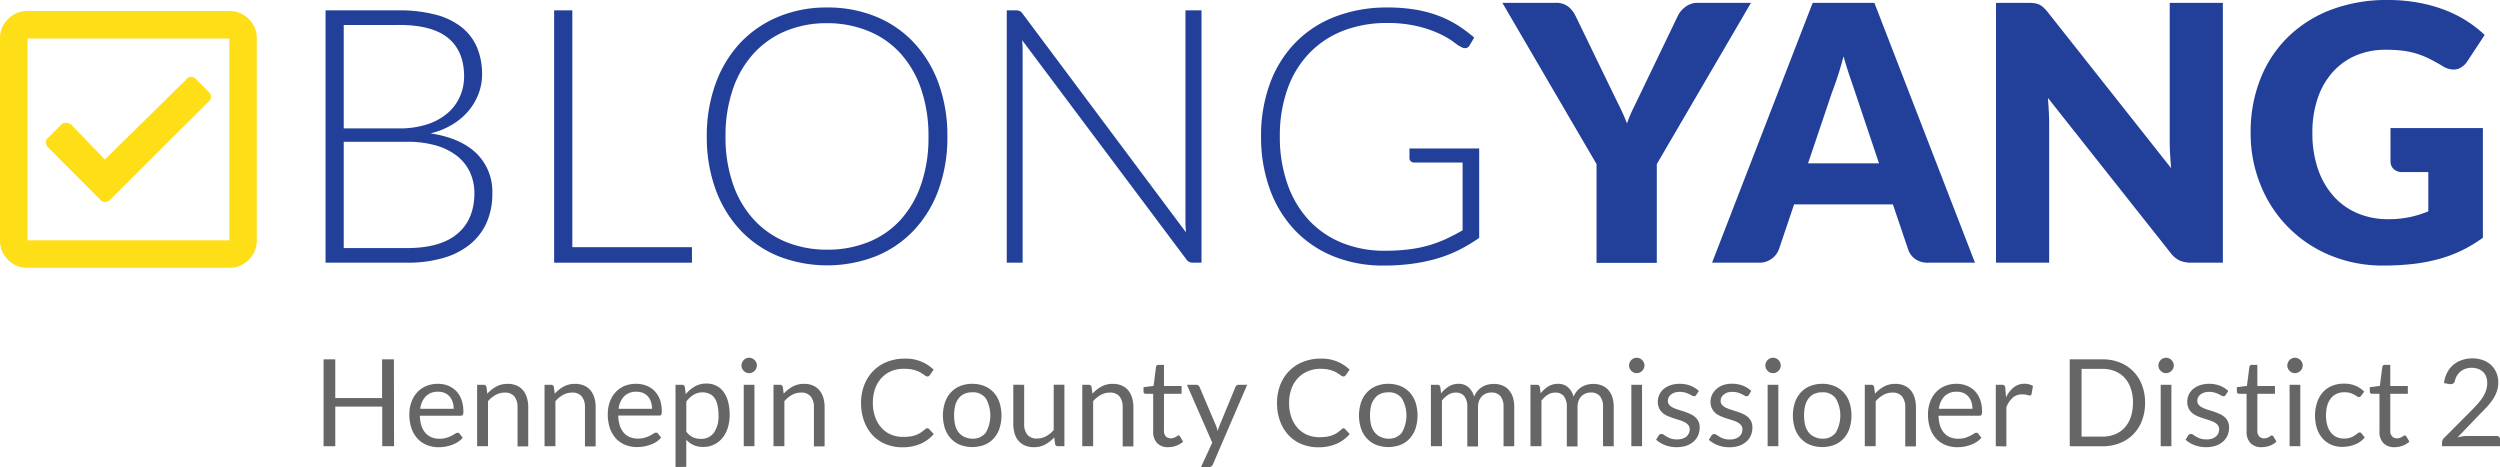 <svg id="site-logo" xmlns="http://www.w3.org/2000/svg" viewBox="0 0 700.91 130.93">
  <defs>
    <style>
      .fill-brand-blue {
        fill: #22409a;
      }
      .fill-gray-medium {
        fill: #666;
      }
      .fill-brand-yellow {
        fill: #fede17;
      }
    </style>
  </defs>
  <g id="site-logo-name">
    <path
      class="fill-brand-blue"
      d="M91.27,73.65V2.9h20.35a40.31,40.31,0,0,1,10.47,1.2,19.82,19.82,0,0,1,7.32,3.52,14.4,14.4,0,0,1,4.33,5.68,19.25,19.25,0,0,1,1.42,7.6,15.22,15.22,0,0,1-1,5.4,16.47,16.47,0,0,1-2.82,4.8,18.22,18.22,0,0,1-4.53,3.82,21.57,21.57,0,0,1-6.12,2.48q8.34,1.24,12.84,5.55a15,15,0,0,1,4.5,11.35,19.85,19.85,0,0,1-1.59,8.1,16.41,16.41,0,0,1-4.66,6.1,21.06,21.06,0,0,1-7.5,3.82,35.08,35.08,0,0,1-10.09,1.33ZM96.37,36h15.35a24.93,24.93,0,0,0,8.37-1.25,16.4,16.4,0,0,0,5.7-3.3,12.78,12.78,0,0,0,3.27-4.65,14,14,0,0,0,1.06-5.35q0-7.15-4.53-10.83T111.62,7H96.37Zm0,3.75v29.8h17.75q9.34,0,14.1-4T133,54.2a13.89,13.89,0,0,0-1.28-6A12.68,12.68,0,0,0,128,43.62a17.46,17.46,0,0,0-5.9-2.87,28.93,28.93,0,0,0-8-1Z"/>
    <path class="fill-brand-blue" d="M160.46,69.3H194v4.35H155.36V2.9h5.1Z"/>
    <path
      class="fill-brand-blue"
      d="M265.61,38.25a42.81,42.81,0,0,1-2.45,14.88,32.81,32.81,0,0,1-6.9,11.39,30.3,30.3,0,0,1-10.65,7.3,37.66,37.66,0,0,1-27.4,0,30.49,30.49,0,0,1-10.65-7.3,33.31,33.31,0,0,1-6.92-11.39,42.57,42.57,0,0,1-2.48-14.88,42.45,42.45,0,0,1,2.48-14.83A33.45,33.45,0,0,1,207.56,12,30.94,30.94,0,0,1,218.21,4.7a35.06,35.06,0,0,1,13.65-2.6,35.6,35.6,0,0,1,13.75,2.57A30.25,30.25,0,0,1,256.26,12a33.22,33.22,0,0,1,6.9,11.42A42.68,42.68,0,0,1,265.61,38.25Zm-5.3,0A40.28,40.28,0,0,0,258.26,25a28.57,28.57,0,0,0-5.77-10,24.81,24.81,0,0,0-9-6.28A30.33,30.33,0,0,0,231.86,6.5a29.85,29.85,0,0,0-11.52,2.17,25.41,25.41,0,0,0-9,6.28,28.41,28.41,0,0,0-5.85,10,40,40,0,0,0-2.08,13.3,39.88,39.88,0,0,0,2.08,13.32,28.41,28.41,0,0,0,5.85,10,25.08,25.08,0,0,0,9,6.25A30,30,0,0,0,231.86,70a30.52,30.52,0,0,0,11.65-2.15,24.5,24.5,0,0,0,9-6.25,28.57,28.57,0,0,0,5.77-10A40.15,40.15,0,0,0,260.31,38.25Z"/>
    <path class="fill-brand-blue" d="M285.86,3.07a2.38,2.38,0,0,1,.85.78l45.8,61.3c-.1-1-.15-2-.15-2.9V2.9h4.5V73.65h-2.45a2.16,2.16,0,0,1-1.85-1l-46-61.4q.15,1.5.15,2.85V73.65h-4.45V2.9h2.5A2.91,2.91,0,0,1,285.86,3.07Z"/>
    <path
      class="fill-brand-blue"
      d="M388.26,70.3a53.77,53.77,0,0,0,6.65-.38A34.69,34.69,0,0,0,405.39,67c1.55-.72,3.1-1.53,4.67-2.43v-19h-13.6a1.32,1.32,0,0,1-.92-.35,1.07,1.07,0,0,1-.38-.8v-2.8h19.55V66.7a46.54,46.54,0,0,1-5.5,3.3,36.22,36.22,0,0,1-6.1,2.42,46.89,46.89,0,0,1-7,1.5,59.27,59.27,0,0,1-8.2.53,36.81,36.81,0,0,1-14-2.57,30.85,30.85,0,0,1-10.85-7.31,32.88,32.88,0,0,1-7-11.42,42.5,42.5,0,0,1-2.5-14.9,42.21,42.21,0,0,1,2.5-14.87,32.36,32.36,0,0,1,7.1-11.4,31.21,31.21,0,0,1,11.18-7.31A40.2,40.2,0,0,1,389.06,2.1a47,47,0,0,1,7.48.55,35.32,35.32,0,0,1,6.37,1.62,30.71,30.71,0,0,1,5.5,2.65,38,38,0,0,1,4.9,3.63L412,12.75a1.4,1.4,0,0,1-1.25.75,1.93,1.93,0,0,1-.85-.2,10.67,10.67,0,0,1-2.17-1.4,23.89,23.89,0,0,0-3.85-2.3,31.83,31.83,0,0,0-6.08-2.15,35.72,35.72,0,0,0-8.85-1,33.47,33.47,0,0,0-12.45,2.2A26.4,26.4,0,0,0,367,15a27.78,27.78,0,0,0-6.05,10,38.81,38.81,0,0,0-2.13,13.25A39.49,39.49,0,0,0,361,51.7a28.74,28.74,0,0,0,6,10.07,26,26,0,0,0,9.3,6.33A31.49,31.49,0,0,0,388.26,70.3Z"/>
    <path
      class="fill-brand-blue"
      d="M464.51,46v27.7h-16.9V46L421.21.8h14.9a5.52,5.52,0,0,1,3.5,1,7.6,7.6,0,0,1,2.1,2.63L452,25.65l2.3,4.7q1.05,2.15,1.85,4.25a39.29,39.29,0,0,1,1.8-4.3q1.05-2.14,2.25-4.65l10.2-21.2a6.29,6.29,0,0,1,.83-1.3A7,7,0,0,1,472.44,2,5.54,5.54,0,0,1,474,1.12,5.6,5.6,0,0,1,475.91.8h15Z"/>
    <path
      class="fill-brand-blue"
      d="M553.71,73.65h-13.1a6.05,6.05,0,0,1-3.62-1A5.35,5.35,0,0,1,535,70l-4.3-12.7H503L498.71,70a5.81,5.81,0,0,1-5.5,3.65H480L508.21.8h17.3ZM506.91,45.8h19.9l-6.7-19.95-1.52-4.47c-.59-1.72-1.16-3.58-1.73-5.58-.53,2-1.08,3.92-1.65,5.65s-1.1,3.23-1.6,4.5Z"/>
    <path
      class="fill-brand-blue"
      d="M570.36.9a5,5,0,0,1,1.35.37,4.87,4.87,0,0,1,1.15.78,12.47,12.47,0,0,1,1.25,1.35l34.6,43.75q-.19-2.1-.3-4.08c-.07-1.31-.1-2.55-.1-3.72V.8h14.9V73.65h-8.8a8.11,8.11,0,0,1-3.3-.6,7,7,0,0,1-2.6-2.2l-34.35-43.4c.1,1.27.18,2.51.25,3.72s.1,2.36.1,3.43V73.65h-14.9V.8h8.9A13.8,13.8,0,0,1,570.36.9Z"/>
    <path
      class="fill-brand-blue"
      d="M669.51,61.45a28.78,28.78,0,0,0,6.2-.6,30,30,0,0,0,5.1-1.6v-11h-7.2a3.48,3.48,0,0,1-2.5-.85,2.83,2.83,0,0,1-.9-2.15V35.9h25.9V66.65a38,38,0,0,1-5.82,3.52,37,37,0,0,1-6.45,2.43,48.68,48.68,0,0,1-7.3,1.4,72.46,72.46,0,0,1-8.33.45,38.26,38.26,0,0,1-14.8-2.82A35.5,35.5,0,0,1,633.84,52,38.21,38.21,0,0,1,631,37.2a40.31,40.31,0,0,1,2.7-15,33.67,33.67,0,0,1,7.73-11.78,35,35,0,0,1,12.15-7.7A44,44,0,0,1,669.51,0a46.43,46.43,0,0,1,8.55.75,41.75,41.75,0,0,1,7.38,2.05,34.22,34.22,0,0,1,6.17,3.1,33.26,33.26,0,0,1,5,3.9l-4.9,7.45A5.46,5.46,0,0,1,690,18.9a4,4,0,0,1-2.13.6,5.83,5.83,0,0,1-3.1-1c-1.33-.8-2.59-1.49-3.77-2.08A24.14,24.14,0,0,0,677.41,15a23.61,23.61,0,0,0-3.9-.8,37.63,37.63,0,0,0-4.6-.25,21.07,21.07,0,0,0-8.55,1.67,18.41,18.41,0,0,0-6.47,4.73,21.27,21.27,0,0,0-4.13,7.32,29.47,29.47,0,0,0-1.45,9.53,30.56,30.56,0,0,0,1.6,10.3,22.12,22.12,0,0,0,4.43,7.6,18.61,18.61,0,0,0,6.7,4.72A21.53,21.53,0,0,0,669.51,61.45Z"/>
  </g>
  <g id="site-logo-tagline">
    <path class="fill-gray-medium" d="M110.48,125.1h-3.32V114H94V125.1H90.72V100.74H94V111.6h13.12V100.74h3.32Z"/>
    <path
      class="fill-gray-medium"
      d="M122.77,107.61a7.57,7.57,0,0,1,2.85.52,6.36,6.36,0,0,1,2.27,1.49,6.76,6.76,0,0,1,1.48,2.42,9.19,9.19,0,0,1,.54,3.27,2,2,0,0,1-.15,1,.65.65,0,0,1-.58.24H117.72a9.51,9.51,0,0,0,.44,2.84,5.9,5.9,0,0,0,1.12,2,4.62,4.62,0,0,0,1.7,1.21,5.8,5.8,0,0,0,2.21.4,6.72,6.72,0,0,0,2-.26,10.45,10.45,0,0,0,1.42-.57q.58-.31,1-.57a1.32,1.32,0,0,1,.69-.27.68.68,0,0,1,.58.29l.85,1.11a5.94,5.94,0,0,1-1.35,1.18,8.35,8.35,0,0,1-1.67.82,10.49,10.49,0,0,1-1.85.49,10.93,10.93,0,0,1-1.88.16,8.6,8.6,0,0,1-3.29-.61,7.26,7.26,0,0,1-2.6-1.76,8.23,8.23,0,0,1-1.71-2.88,11.71,11.71,0,0,1-.61-4,10,10,0,0,1,.55-3.36,8,8,0,0,1,1.59-2.72,7.38,7.38,0,0,1,2.53-1.8A8.44,8.44,0,0,1,122.77,107.61Zm.07,2.22a4.64,4.64,0,0,0-3.45,1.27,6,6,0,0,0-1.57,3.51h9.37a6.25,6.25,0,0,0-.29-1.93,4.29,4.29,0,0,0-.85-1.51,3.8,3.8,0,0,0-1.37-1A4.64,4.64,0,0,0,122.84,109.83Z"/>
    <path
      class="fill-gray-medium"
      d="M133.77,125.1V107.88h1.8a.78.78,0,0,1,.82.63l.23,1.87a9.75,9.75,0,0,1,2.51-2,6.5,6.5,0,0,1,3.2-.76,6,6,0,0,1,2.49.47,4.75,4.75,0,0,1,1.81,1.32,5.84,5.84,0,0,1,1.09,2.07,8.92,8.92,0,0,1,.38,2.67v11h-3v-11a4.67,4.67,0,0,0-.89-3,3.35,3.35,0,0,0-2.73-1.08,5.13,5.13,0,0,0-2.51.65,8.32,8.32,0,0,0-2.15,1.75V125.1Z"/>
    <path
      class="fill-gray-medium"
      d="M152.67,125.1V107.88h1.8a.77.77,0,0,1,.82.63l.24,1.87a9.54,9.54,0,0,1,2.5-2,6.57,6.57,0,0,1,3.21-.76,6.08,6.08,0,0,1,2.49.47,4.79,4.79,0,0,1,1.8,1.32,5.85,5.85,0,0,1,1.1,2.07,8.93,8.93,0,0,1,.37,2.67v11h-3v-11a4.61,4.61,0,0,0-.9-3,3.32,3.32,0,0,0-2.73-1.08,5.07,5.07,0,0,0-2.5.65,8,8,0,0,0-2.15,1.75V125.1Z"/>
    <path
      class="fill-gray-medium"
      d="M178.39,107.61a7.62,7.62,0,0,1,2.86.52,6.41,6.41,0,0,1,2.26,1.49A6.93,6.93,0,0,1,185,112a9.42,9.42,0,0,1,.53,3.27,2,2,0,0,1-.15,1,.64.64,0,0,1-.58.24H173.34a9.85,9.85,0,0,0,.44,2.84,5.92,5.92,0,0,0,1.13,2,4.46,4.46,0,0,0,1.7,1.21,5.73,5.73,0,0,0,2.21.4,6.65,6.65,0,0,0,2-.26,10.45,10.45,0,0,0,1.42-.57q.6-.31,1-.57a1.32,1.32,0,0,1,.69-.27.68.68,0,0,1,.58.29l.85,1.11a5.88,5.88,0,0,1-1.34,1.18,8.18,8.18,0,0,1-1.68.82,10.39,10.39,0,0,1-1.84.49,11,11,0,0,1-1.89.16,8.64,8.64,0,0,1-3.29-.61,7.26,7.26,0,0,1-2.6-1.76,8.23,8.23,0,0,1-1.71-2.88,12,12,0,0,1-.61-4,10,10,0,0,1,.55-3.36,8,8,0,0,1,1.59-2.72,7.42,7.42,0,0,1,2.54-1.8A8.39,8.39,0,0,1,178.39,107.61Zm.07,2.22A4.67,4.67,0,0,0,175,111.1a6,6,0,0,0-1.57,3.51h9.37a6,6,0,0,0-.29-1.93,4.15,4.15,0,0,0-.85-1.51,3.8,3.8,0,0,0-1.37-1A4.61,4.61,0,0,0,178.46,109.83Z"/>
    <path
      class="fill-gray-medium"
      d="M189.39,130.93V107.88h1.8a.77.77,0,0,1,.82.63l.25,2a9.07,9.07,0,0,1,2.53-2.16,6.45,6.45,0,0,1,3.27-.82,6.23,6.23,0,0,1,2.69.57,5.45,5.45,0,0,1,2.05,1.69,7.87,7.87,0,0,1,1.31,2.76,14,14,0,0,1,.46,3.79,11.83,11.83,0,0,1-.51,3.54,8.67,8.67,0,0,1-1.46,2.84,6.78,6.78,0,0,1-5.46,2.58,6.48,6.48,0,0,1-2.73-.53,6.12,6.12,0,0,1-2-1.49v7.61ZM197.06,110a4.88,4.88,0,0,0-2.59.68,7.38,7.38,0,0,0-2.05,1.92V121a4.76,4.76,0,0,0,1.82,1.58,5.22,5.22,0,0,0,2.22.46,4.35,4.35,0,0,0,3.69-1.71,8.05,8.05,0,0,0,1.29-4.9,12.75,12.75,0,0,0-.29-2.89,5.83,5.83,0,0,0-.86-2,3.39,3.39,0,0,0-1.38-1.13A4.52,4.52,0,0,0,197.06,110Z"/>
    <path
      class="fill-gray-medium"
      d="M212.2,102.47a2.09,2.09,0,0,1-.17.83,2.47,2.47,0,0,1-.48.68,2.34,2.34,0,0,1-.69.47,2.12,2.12,0,0,1-.83.17,2.09,2.09,0,0,1-.83-.17,2.43,2.43,0,0,1-.68-.47,2.21,2.21,0,0,1-.46-.68,1.93,1.93,0,0,1-.17-.83,2.19,2.19,0,0,1,.63-1.53,2.24,2.24,0,0,1,.68-.47,1.93,1.93,0,0,1,.83-.17,2,2,0,0,1,.83.17,2.17,2.17,0,0,1,.69.47,2.25,2.25,0,0,1,.48.69A2.21,2.21,0,0,1,212.2,102.47Zm-.68,5.41V125.1h-3V107.88Z"/>
    <path
      class="fill-gray-medium"
      d="M216.86,125.1V107.88h1.8a.77.77,0,0,1,.82.63l.24,1.87a9.58,9.58,0,0,1,2.51-2,6.5,6.5,0,0,1,3.2-.76,6.08,6.08,0,0,1,2.49.47,4.79,4.79,0,0,1,1.8,1.32,5.85,5.85,0,0,1,1.1,2.07,8.93,8.93,0,0,1,.37,2.67v11h-3v-11a4.61,4.61,0,0,0-.9-3,3.32,3.32,0,0,0-2.72-1.08,5.08,5.08,0,0,0-2.51.65,8,8,0,0,0-2.15,1.75V125.1Z"/>
    <path
      class="fill-gray-medium"
      d="M260,120.07a.69.69,0,0,1,.5.22l1.29,1.41a10.34,10.34,0,0,1-3.63,2.7,12.31,12.31,0,0,1-5.14,1,12.05,12.05,0,0,1-4.78-.91,10.32,10.32,0,0,1-3.66-2.55,11.51,11.51,0,0,1-2.34-3.93,14.58,14.58,0,0,1-.83-5,13.7,13.7,0,0,1,.89-5.05,11.41,11.41,0,0,1,2.51-3.94,11,11,0,0,1,3.86-2.56,13.14,13.14,0,0,1,5-.91,11.09,11.09,0,0,1,8.09,3.09l-1.07,1.51a1.11,1.11,0,0,1-.28.29.77.77,0,0,1-.44.11.94.94,0,0,1-.47-.16l-.58-.41c-.23-.15-.49-.32-.8-.5a5.83,5.83,0,0,0-1.09-.51,9.19,9.19,0,0,0-1.46-.41,10.94,10.94,0,0,0-1.92-.16A9.25,9.25,0,0,0,250,104a8,8,0,0,0-2.8,1.91,8.53,8.53,0,0,0-1.82,3,11.49,11.49,0,0,0-.66,4,11.64,11.64,0,0,0,.66,4.06,8.91,8.91,0,0,0,1.78,3,7.53,7.53,0,0,0,2.68,1.88,8.55,8.55,0,0,0,3.33.64,14.41,14.41,0,0,0,2-.12,8.51,8.51,0,0,0,1.6-.4,6.85,6.85,0,0,0,1.38-.69,10.92,10.92,0,0,0,1.28-1A.85.85,0,0,1,260,120.07Z"/>
    <path
      class="fill-gray-medium"
      d="M272.59,107.61a8.85,8.85,0,0,1,3.41.63,7.23,7.23,0,0,1,2.58,1.78,7.92,7.92,0,0,1,1.63,2.8,12.07,12.07,0,0,1,0,7.33,7.88,7.88,0,0,1-1.63,2.79,7.1,7.1,0,0,1-2.58,1.78,9.69,9.69,0,0,1-6.82,0,7.06,7.06,0,0,1-2.59-1.78,7.77,7.77,0,0,1-1.65-2.79,11.87,11.87,0,0,1,0-7.33,7.81,7.81,0,0,1,1.65-2.8,7.18,7.18,0,0,1,2.59-1.78A8.82,8.82,0,0,1,272.59,107.61Zm0,15.37a4.42,4.42,0,0,0,3.81-1.71,9.76,9.76,0,0,0,0-9.56,4.41,4.41,0,0,0-3.81-1.72,5.41,5.41,0,0,0-2.25.44,4.3,4.3,0,0,0-1.59,1.28,5.67,5.67,0,0,0-.95,2,12.31,12.31,0,0,0,0,5.49,5.7,5.7,0,0,0,.95,2,4.24,4.24,0,0,0,1.59,1.26A5.25,5.25,0,0,0,272.59,123Z"/>
    <path
      class="fill-gray-medium"
      d="M287.14,107.88v11a4.58,4.58,0,0,0,.9,3,3.37,3.37,0,0,0,2.72,1.07,5.21,5.21,0,0,0,2.5-.63,7.82,7.82,0,0,0,2.16-1.75v-12.7h3V125.1h-1.8a.76.76,0,0,1-.81-.63l-.24-1.85a9.58,9.58,0,0,1-2.52,2,6.62,6.62,0,0,1-3.19.75,6.22,6.22,0,0,1-2.49-.46,5.18,5.18,0,0,1-1.82-1.32,5.64,5.64,0,0,1-1.09-2.06,8.93,8.93,0,0,1-.37-2.67v-11Z"/>
    <path
      class="fill-gray-medium"
      d="M303.43,125.1V107.88h1.8a.76.76,0,0,1,.81.63l.24,1.87a9.75,9.75,0,0,1,2.51-2,6.5,6.5,0,0,1,3.2-.76,6.08,6.08,0,0,1,2.49.47,4.9,4.9,0,0,1,1.81,1.32,5.84,5.84,0,0,1,1.09,2.07,8.92,8.92,0,0,1,.38,2.67v11h-3v-11a4.67,4.67,0,0,0-.89-3,3.35,3.35,0,0,0-2.73-1.08,5.1,5.1,0,0,0-2.51.65,8.16,8.16,0,0,0-2.15,1.75V125.1Z"/>
    <path
      class="fill-gray-medium"
      d="M327.55,125.37a4.16,4.16,0,0,1-3.14-1.14,4.53,4.53,0,0,1-1.1-3.28V110.41h-2.07a.68.68,0,0,1-.46-.16.64.64,0,0,1-.18-.5v-1.21l2.82-.35.69-5.32a.66.66,0,0,1,.7-.58h1.53v5.93h4.93v2.19h-4.93v10.34a2.18,2.18,0,0,0,.53,1.61,1.8,1.8,0,0,0,1.36.53,2.24,2.24,0,0,0,.82-.13,3.47,3.47,0,0,0,.61-.28,4.62,4.62,0,0,0,.43-.28.61.61,0,0,1,.31-.13.54.54,0,0,1,.43.29l.88,1.45a5.66,5.66,0,0,1-1.88,1.15A6.61,6.61,0,0,1,327.55,125.37Z"/>
    <path
      class="fill-gray-medium"
      d="M340.06,130.18a1.63,1.63,0,0,1-.38.55,1.09,1.09,0,0,1-.71.2h-2.24l3.14-6.83-7.1-16.22h2.62a.9.9,0,0,1,.61.2,1.31,1.31,0,0,1,.32.43l4.61,10.84a7.41,7.41,0,0,1,.26.75c.07.25.14.51.2.77.08-.26.15-.52.23-.77s.17-.5.28-.76l4.47-10.83a.9.9,0,0,1,.35-.45.87.87,0,0,1,.53-.18h2.41Z"/>
    <path
      class="fill-gray-medium"
      d="M376.63,120.07a.67.67,0,0,1,.49.22l1.29,1.41a10.34,10.34,0,0,1-3.63,2.7,12.28,12.28,0,0,1-5.14,1,12.05,12.05,0,0,1-4.78-.91,10.28,10.28,0,0,1-3.65-2.55,11.53,11.53,0,0,1-2.35-3.93,14.82,14.82,0,0,1-.83-5,13.91,13.91,0,0,1,.89-5.05,11.56,11.56,0,0,1,2.51-3.94,11,11,0,0,1,3.87-2.56,13.05,13.05,0,0,1,5-.91,11.09,11.09,0,0,1,8.09,3.09l-1.07,1.51a1.26,1.26,0,0,1-.27.29.81.81,0,0,1-.45.11.91.91,0,0,1-.46-.16l-.59-.41c-.23-.15-.49-.32-.8-.5a5.54,5.54,0,0,0-1.09-.51,8.62,8.62,0,0,0-1.46-.41,10.77,10.77,0,0,0-1.92-.16,9.25,9.25,0,0,0-3.58.68,7.85,7.85,0,0,0-2.79,1.91,8.41,8.41,0,0,0-1.83,3,11.49,11.49,0,0,0-.66,4,11.64,11.64,0,0,0,.66,4.06,8.91,8.91,0,0,0,1.78,3,7.62,7.62,0,0,0,2.68,1.88,8.55,8.55,0,0,0,3.33.64,14.41,14.41,0,0,0,2-.12,8.32,8.32,0,0,0,1.6-.4,6.36,6.36,0,0,0,1.38-.69,10.15,10.15,0,0,0,1.28-1A.87.87,0,0,1,376.63,120.07Z"/>
    <path
      class="fill-gray-medium"
      d="M389.24,107.61a8.85,8.85,0,0,1,3.41.63,7.23,7.23,0,0,1,2.58,1.78,7.92,7.92,0,0,1,1.63,2.8,12.07,12.07,0,0,1,0,7.33,7.88,7.88,0,0,1-1.63,2.79,7.1,7.1,0,0,1-2.58,1.78,9.69,9.69,0,0,1-6.82,0,7.14,7.14,0,0,1-2.59-1.78,7.92,7.92,0,0,1-1.65-2.79,11.87,11.87,0,0,1,0-7.33,8,8,0,0,1,1.65-2.8,7.27,7.27,0,0,1,2.59-1.78A8.85,8.85,0,0,1,389.24,107.61Zm0,15.37a4.42,4.42,0,0,0,3.81-1.71,9.7,9.7,0,0,0,0-9.56,4.41,4.41,0,0,0-3.81-1.72,5.33,5.33,0,0,0-2.24.44,4.14,4.14,0,0,0-1.59,1.28,5.52,5.52,0,0,0-1,2,12.31,12.31,0,0,0,0,5.49,5.54,5.54,0,0,0,1,2,4.09,4.09,0,0,0,1.59,1.26A5.18,5.18,0,0,0,389.24,123Z"/>
    <path
      class="fill-gray-medium"
      d="M401.17,125.1V107.88H403a.76.76,0,0,1,.81.63l.22,1.77a8.57,8.57,0,0,1,2.14-1.92,5,5,0,0,1,2.74-.75,4.05,4.05,0,0,1,2.83,1,5.45,5.45,0,0,1,1.56,2.62,5.3,5.3,0,0,1,2.26-2.74,5.67,5.67,0,0,1,1.55-.65,7.35,7.35,0,0,1,1.68-.2,6.33,6.33,0,0,1,2.42.43,4.72,4.72,0,0,1,1.8,1.27,5.5,5.5,0,0,1,1.13,2,8.76,8.76,0,0,1,.4,2.78v11h-3v-11a4.68,4.68,0,0,0-.88-3.07,3.18,3.18,0,0,0-2.57-1,3.78,3.78,0,0,0-1.42.27,3.31,3.31,0,0,0-1.18.77,3.69,3.69,0,0,0-.81,1.28,5,5,0,0,0-.3,1.8v11h-3v-11a4.8,4.8,0,0,0-.84-3.1,2.94,2.94,0,0,0-2.43-1,3.77,3.77,0,0,0-2.08.61,6.6,6.6,0,0,0-1.76,1.64V125.1Z"/>
    <path
      class="fill-gray-medium"
      d="M429.09,125.1V107.88h1.8a.78.78,0,0,1,.82.63l.22,1.77a8.37,8.37,0,0,1,2.13-1.92,5,5,0,0,1,2.75-.75,4.07,4.07,0,0,1,2.83,1,5.44,5.44,0,0,1,1.55,2.62,5.17,5.17,0,0,1,.95-1.62,5.53,5.53,0,0,1,1.31-1.12,5.61,5.61,0,0,1,1.56-.65,7.26,7.26,0,0,1,1.67-.2,6.38,6.38,0,0,1,2.43.43,4.88,4.88,0,0,1,1.8,1.27,5.64,5.64,0,0,1,1.13,2,9.06,9.06,0,0,1,.39,2.78v11h-3v-11a4.63,4.63,0,0,0-.88-3.07,3.18,3.18,0,0,0-2.57-1,3.78,3.78,0,0,0-1.42.27,3.31,3.31,0,0,0-1.18.77,3.69,3.69,0,0,0-.81,1.28,5.23,5.23,0,0,0-.29,1.8v11h-3v-11a4.86,4.86,0,0,0-.83-3.1,3,3,0,0,0-2.43-1,3.8,3.8,0,0,0-2.09.61,6.75,6.75,0,0,0-1.76,1.64V125.1Z"/>
    <path
      class="fill-gray-medium"
      d="M461.05,102.47a1.94,1.94,0,0,1-.18.83,2.47,2.47,0,0,1-.48.68,2.09,2.09,0,0,1-1.52.64,2,2,0,0,1-.82-.17,2.3,2.3,0,0,1-.68-.47,2.24,2.24,0,0,1-.47-.68,2.09,2.09,0,0,1-.17-.83,2.21,2.21,0,0,1,.17-.84,2.06,2.06,0,0,1,.47-.69,2.13,2.13,0,0,1,.68-.47,1.88,1.88,0,0,1,.82-.17,2.09,2.09,0,0,1,1.52.64,2.25,2.25,0,0,1,.48.69A2,2,0,0,1,461.05,102.47Zm-.68,5.41V125.1h-3V107.88Z"/>
    <path
      class="fill-gray-medium"
      d="M475.57,110.72a.67.67,0,0,1-.63.37,1.21,1.21,0,0,1-.58-.18c-.22-.13-.48-.27-.79-.42a7.6,7.6,0,0,0-1.11-.43,5.43,5.43,0,0,0-1.53-.19,4.51,4.51,0,0,0-1.38.19,3.25,3.25,0,0,0-1.05.54,2.35,2.35,0,0,0-.66.79,2.17,2.17,0,0,0-.23,1,1.63,1.63,0,0,0,.38,1.1,3.37,3.37,0,0,0,1,.77,10.14,10.14,0,0,0,1.43.57c.54.16,1.08.34,1.64.52s1.11.4,1.64.63a5.64,5.64,0,0,1,1.43.85,3.73,3.73,0,0,1,1.4,3,5.68,5.68,0,0,1-.43,2.2,4.65,4.65,0,0,1-1.26,1.75,6,6,0,0,1-2,1.17,8.44,8.44,0,0,1-2.79.42,8.68,8.68,0,0,1-3.26-.58,8.35,8.35,0,0,1-2.48-1.51l.71-1.15a1.05,1.05,0,0,1,.32-.34.93.93,0,0,1,.5-.12,1.17,1.17,0,0,1,.64.23c.23.16.51.34.83.53a5.83,5.83,0,0,0,1.17.53,5.34,5.34,0,0,0,1.73.24,4.75,4.75,0,0,0,1.54-.23,3.38,3.38,0,0,0,1.11-.62,2.47,2.47,0,0,0,.65-.9,2.69,2.69,0,0,0,.22-1.09,1.77,1.77,0,0,0-.39-1.18,3.17,3.17,0,0,0-1-.8,8.19,8.19,0,0,0-1.43-.58c-.54-.16-1.09-.34-1.65-.52s-1.11-.39-1.65-.62a5.76,5.76,0,0,1-1.44-.87,4,4,0,0,1-1-1.31,4.1,4.1,0,0,1-.38-1.87,4.48,4.48,0,0,1,.41-1.9,4.59,4.59,0,0,1,1.18-1.6,5.92,5.92,0,0,1,1.93-1.09,7.47,7.47,0,0,1,2.6-.41,8.37,8.37,0,0,1,3.05.53,7.38,7.38,0,0,1,2.34,1.47Z"/>
    <path
      class="fill-gray-medium"
      d="M490.32,110.72a.66.66,0,0,1-.63.37,1.24,1.24,0,0,1-.58-.18,7.8,7.8,0,0,0-.79-.42,7.6,7.6,0,0,0-1.11-.43,5.33,5.33,0,0,0-1.53-.19,4.56,4.56,0,0,0-1.38.19,3.31,3.31,0,0,0-1,.54,2.35,2.35,0,0,0-.66.79,2.05,2.05,0,0,0-.23,1,1.59,1.59,0,0,0,.38,1.1,3.25,3.25,0,0,0,1,.77,9.68,9.68,0,0,0,1.43.57l1.64.52c.56.19,1.11.4,1.64.63a5.82,5.82,0,0,1,1.43.85,4,4,0,0,1,1,1.25,3.85,3.85,0,0,1,.38,1.77,5.67,5.67,0,0,1-.42,2.2,4.87,4.87,0,0,1-1.26,1.75,6.16,6.16,0,0,1-2,1.17,8.52,8.52,0,0,1-2.79.42,8.68,8.68,0,0,1-3.26-.58,8.28,8.28,0,0,1-2.49-1.51l.72-1.15a1.05,1.05,0,0,1,.32-.34.91.91,0,0,1,.49-.12,1.2,1.2,0,0,1,.65.23c.23.16.5.34.82.53a6.21,6.21,0,0,0,1.18.53,5.28,5.28,0,0,0,1.72.24,4.82,4.82,0,0,0,1.55-.23,3.33,3.33,0,0,0,1.1-.62,2.39,2.39,0,0,0,.66-.9,2.86,2.86,0,0,0,.21-1.09,1.82,1.82,0,0,0-.38-1.18,3.28,3.28,0,0,0-1-.8,8,8,0,0,0-1.44-.58c-.54-.16-1.09-.34-1.65-.52s-1.11-.39-1.65-.62a5.69,5.69,0,0,1-1.43-.87,4,4,0,0,1-1-1.31,4.1,4.1,0,0,1-.39-1.87,4.65,4.65,0,0,1,1.6-3.5A5.77,5.77,0,0,1,483,108a7.51,7.51,0,0,1,2.6-.41,8.33,8.33,0,0,1,3.05.53,7.38,7.38,0,0,1,2.34,1.47Z"/>
    <path
      class="fill-gray-medium"
      d="M499.26,102.47a1.94,1.94,0,0,1-.18.83,2.24,2.24,0,0,1-.47.68,2.34,2.34,0,0,1-.69.47,2.12,2.12,0,0,1-.83.17,2.09,2.09,0,0,1-.83-.17,2.43,2.43,0,0,1-.68-.47,2.21,2.21,0,0,1-.46-.68,1.93,1.93,0,0,1-.17-.83,2.19,2.19,0,0,1,.63-1.53,2.24,2.24,0,0,1,.68-.47,1.93,1.93,0,0,1,.83-.17,2,2,0,0,1,.83.17,2.17,2.17,0,0,1,.69.47,2.2,2.2,0,0,1,.65,1.53Zm-.68,5.41V125.1h-3V107.88Z"/>
    <path
      class="fill-gray-medium"
      d="M510.89,107.61a8.82,8.82,0,0,1,3.41.63,7.14,7.14,0,0,1,2.58,1.78,7.94,7.94,0,0,1,1.64,2.8,12.07,12.07,0,0,1,0,7.33,7.9,7.9,0,0,1-1.64,2.79,7,7,0,0,1-2.58,1.78,9.69,9.69,0,0,1-6.82,0,7.14,7.14,0,0,1-2.59-1.78,8.07,8.07,0,0,1-1.65-2.79,11.87,11.87,0,0,1,0-7.33,8.11,8.11,0,0,1,1.65-2.8,7.27,7.27,0,0,1,2.59-1.78A8.85,8.85,0,0,1,510.89,107.61Zm0,15.37a4.42,4.42,0,0,0,3.81-1.71,9.7,9.7,0,0,0,0-9.56,4.41,4.41,0,0,0-3.81-1.72,5.33,5.33,0,0,0-2.24.44,4.14,4.14,0,0,0-1.59,1.28,5.35,5.35,0,0,0-.95,2,11.93,11.93,0,0,0,0,5.49,5.38,5.38,0,0,0,.95,2,4.09,4.09,0,0,0,1.59,1.26A5.18,5.18,0,0,0,510.89,123Z"/>
    <path
      class="fill-gray-medium"
      d="M522.82,125.1V107.88h1.81a.76.76,0,0,1,.81.63l.24,1.87a9.75,9.75,0,0,1,2.51-2,6.5,6.5,0,0,1,3.2-.76,6.08,6.08,0,0,1,2.49.47,4.9,4.9,0,0,1,1.81,1.32,5.84,5.84,0,0,1,1.09,2.07,8.92,8.92,0,0,1,.38,2.67v11h-3v-11a4.67,4.67,0,0,0-.89-3,3.35,3.35,0,0,0-2.73-1.08,5.1,5.1,0,0,0-2.51.65,8.32,8.32,0,0,0-2.15,1.75V125.1Z"/>
    <path
      class="fill-gray-medium"
      d="M548.55,107.61a7.57,7.57,0,0,1,2.85.52,6.32,6.32,0,0,1,2.26,1.49,6.78,6.78,0,0,1,1.49,2.42,9.19,9.19,0,0,1,.54,3.27,1.85,1.85,0,0,1-.16,1,.62.62,0,0,1-.57.24H543.5a9.51,9.51,0,0,0,.44,2.84,5.74,5.74,0,0,0,1.12,2,4.54,4.54,0,0,0,1.7,1.21,5.76,5.76,0,0,0,2.21.4,6.6,6.6,0,0,0,2-.26,10,10,0,0,0,1.42-.57c.4-.21.73-.4,1-.57a1.26,1.26,0,0,1,.69-.27.68.68,0,0,1,.58.29l.85,1.11a6.16,6.16,0,0,1-1.35,1.18,8.35,8.35,0,0,1-1.67.82,10.49,10.49,0,0,1-1.85.49,10.93,10.93,0,0,1-1.88.16,8.6,8.6,0,0,1-3.29-.61,7.18,7.18,0,0,1-2.6-1.76,7.94,7.94,0,0,1-1.71-2.88,11.7,11.7,0,0,1-.62-4,10,10,0,0,1,.56-3.36,8,8,0,0,1,1.59-2.72,7.38,7.38,0,0,1,2.53-1.8A8.44,8.44,0,0,1,548.55,107.61Zm.06,2.22a4.67,4.67,0,0,0-3.45,1.27,6,6,0,0,0-1.56,3.51H553a6.25,6.25,0,0,0-.29-1.93,4.46,4.46,0,0,0-.85-1.51,3.89,3.89,0,0,0-1.37-1A4.66,4.66,0,0,0,548.61,109.83Z"/>
    <path
      class="fill-gray-medium"
      d="M559.55,125.1V107.88h1.73a.94.94,0,0,1,.68.19,1.13,1.13,0,0,1,.25.64l.21,2.69a7.8,7.8,0,0,1,2.18-2.81,4.82,4.82,0,0,1,3-1,5.2,5.2,0,0,1,1.3.16,4.43,4.43,0,0,1,1.07.46l-.39,2.26a.51.51,0,0,1-.53.42,2.54,2.54,0,0,1-.73-.16,4.57,4.57,0,0,0-1.38-.16,3.86,3.86,0,0,0-2.64.92,6.89,6.89,0,0,0-1.78,2.67v11Z"/>
    <path
      class="fill-gray-medium"
      d="M601.4,112.93a13.7,13.7,0,0,1-.87,5,10.81,10.81,0,0,1-6.24,6.32,13.22,13.22,0,0,1-4.89.87h-9.12V100.74h9.12a13,13,0,0,1,4.89.88,10.71,10.71,0,0,1,3.79,2.48,11,11,0,0,1,2.45,3.85A13.63,13.63,0,0,1,601.4,112.93Zm-3.38,0a12.15,12.15,0,0,0-.62-4,8.23,8.23,0,0,0-1.73-3,7.4,7.4,0,0,0-2.72-1.87,9.24,9.24,0,0,0-3.55-.65h-5.8v19h5.8a9.43,9.43,0,0,0,3.55-.64,7.52,7.52,0,0,0,2.72-1.87,8.19,8.19,0,0,0,1.73-3A12.15,12.15,0,0,0,598,112.93Z"/>
    <path
      class="fill-gray-medium"
      d="M609.46,102.47a1.94,1.94,0,0,1-.18.83,2.47,2.47,0,0,1-.48.68,2.34,2.34,0,0,1-.69.47,2.12,2.12,0,0,1-.83.17,2,2,0,0,1-.82-.17,2.18,2.18,0,0,1-.68-.47,2.24,2.24,0,0,1-.47-.68,1.93,1.93,0,0,1-.17-.83,2,2,0,0,1,.17-.84,2.06,2.06,0,0,1,.47-.69,2,2,0,0,1,.68-.47,1.85,1.85,0,0,1,.82-.17,2,2,0,0,1,.83.17,2.17,2.17,0,0,1,.69.47,2.25,2.25,0,0,1,.48.69A2,2,0,0,1,609.46,102.47Zm-.68,5.41V125.1h-3V107.88Z"/>
    <path
      class="fill-gray-medium"
      d="M624,110.72a.65.65,0,0,1-.62.37,1.21,1.21,0,0,1-.58-.18c-.22-.13-.48-.27-.79-.42a8.24,8.24,0,0,0-1.12-.43,5.33,5.33,0,0,0-1.53-.19,4.45,4.45,0,0,0-1.37.19,3.25,3.25,0,0,0-1.05.54,2.35,2.35,0,0,0-.66.79,2.05,2.05,0,0,0-.23,1,1.63,1.63,0,0,0,.38,1.1,3.37,3.37,0,0,0,1,.77,10.14,10.14,0,0,0,1.43.57l1.64.52c.56.19,1.11.4,1.64.63a5.82,5.82,0,0,1,1.43.85,3.68,3.68,0,0,1,1.39,3,5.67,5.67,0,0,1-.42,2.2,4.87,4.87,0,0,1-1.26,1.75,6.06,6.06,0,0,1-2,1.17,8.44,8.44,0,0,1-2.79.42,8.68,8.68,0,0,1-3.26-.58,8.22,8.22,0,0,1-2.48-1.51l.71-1.15a1.05,1.05,0,0,1,.32-.34.93.93,0,0,1,.5-.12,1.17,1.17,0,0,1,.64.23c.23.16.5.34.83.53a5.83,5.83,0,0,0,1.17.53,5.3,5.3,0,0,0,1.73.24,4.8,4.8,0,0,0,1.54-.23,3.49,3.49,0,0,0,1.11-.62,2.47,2.47,0,0,0,.65-.9,2.86,2.86,0,0,0,.21-1.09,1.76,1.76,0,0,0-.38-1.18,3.17,3.17,0,0,0-1-.8,8,8,0,0,0-1.44-.58c-.54-.16-1.08-.34-1.64-.52a17,17,0,0,1-1.65-.62,5.76,5.76,0,0,1-1.44-.87,4,4,0,0,1-1-1.31,4.1,4.1,0,0,1-.38-1.87,4.59,4.59,0,0,1,1.59-3.5,5.77,5.77,0,0,1,1.92-1.09,7.53,7.53,0,0,1,2.61-.41,8.37,8.37,0,0,1,3.05.53,7.22,7.22,0,0,1,2.33,1.47Z"/>
    <path
      class="fill-gray-medium"
      d="M634.09,125.37a4.16,4.16,0,0,1-3.14-1.14,4.53,4.53,0,0,1-1.09-3.28V110.41h-2.08a.68.68,0,0,1-.46-.16.64.64,0,0,1-.18-.5v-1.21l2.82-.35.69-5.32a.67.67,0,0,1,.7-.58h1.53v5.93h4.93v2.19h-4.93v10.34a2.18,2.18,0,0,0,.53,1.61,1.8,1.8,0,0,0,1.36.53,2.24,2.24,0,0,0,.82-.13,3.47,3.47,0,0,0,.61-.28,4.62,4.62,0,0,0,.43-.28.61.61,0,0,1,.31-.13.54.54,0,0,1,.43.29l.88,1.45a5.66,5.66,0,0,1-1.88,1.15A6.61,6.61,0,0,1,634.09,125.37Z"/>
    <path
      class="fill-gray-medium"
      d="M645.6,102.47a1.94,1.94,0,0,1-.18.83,2.47,2.47,0,0,1-.48.68,2.22,2.22,0,0,1-.69.47,2.09,2.09,0,0,1-.83.17,2,2,0,0,1-.82-.17,2.3,2.3,0,0,1-.68-.47,2.24,2.24,0,0,1-.47-.68,2.09,2.09,0,0,1-.17-.83,2.21,2.21,0,0,1,.17-.84,2.06,2.06,0,0,1,.47-.69,2.13,2.13,0,0,1,.68-.47,1.88,1.88,0,0,1,.82-.17,1.93,1.93,0,0,1,.83.17,2.06,2.06,0,0,1,.69.47,2.25,2.25,0,0,1,.48.69A2,2,0,0,1,645.6,102.47Zm-.68,5.41V125.1h-3V107.88Z"/>
    <path
      class="fill-gray-medium"
      d="M662,110.94a1.54,1.54,0,0,1-.27.29.63.63,0,0,1-.39.1,1,1,0,0,1-.55-.21,8.17,8.17,0,0,0-.76-.47,6.5,6.5,0,0,0-1.11-.47,5.38,5.38,0,0,0-1.61-.21,5.25,5.25,0,0,0-2.23.45,4.35,4.35,0,0,0-1.62,1.3,5.89,5.89,0,0,0-1,2.06,10.19,10.19,0,0,0-.33,2.7,9.81,9.81,0,0,0,.36,2.78,6.07,6.07,0,0,0,1,2,4.34,4.34,0,0,0,1.57,1.26,4.88,4.88,0,0,0,2.09.43,5.53,5.53,0,0,0,1.82-.26,5.73,5.73,0,0,0,1.19-.59c.31-.21.57-.41.78-.58a.93.93,0,0,1,.61-.27.66.66,0,0,1,.58.29l.85,1.11a6.54,6.54,0,0,1-2.81,2,9.8,9.8,0,0,1-3.55.64,7.44,7.44,0,0,1-3-.6,6.84,6.84,0,0,1-2.41-1.72,8.12,8.12,0,0,1-1.6-2.78,12.11,12.11,0,0,1,0-7.31,7.77,7.77,0,0,1,1.56-2.81,7.07,7.07,0,0,1,2.54-1.85,8.63,8.63,0,0,1,3.47-.66,8.23,8.23,0,0,1,3.2.58,7.8,7.8,0,0,1,2.46,1.66Z"/>
    <path
      class="fill-gray-medium"
      d="M671.35,125.37a4.13,4.13,0,0,1-3.13-1.14,4.49,4.49,0,0,1-1.1-3.28V110.41h-2.07a.65.65,0,0,1-.46-.16.61.61,0,0,1-.19-.5v-1.21l2.82-.35.7-5.32a.62.62,0,0,1,.22-.42.67.67,0,0,1,.47-.16h1.54v5.93h4.92v2.19h-4.92v10.34a2.18,2.18,0,0,0,.52,1.61,1.82,1.82,0,0,0,1.36.53,2.33,2.33,0,0,0,.83-.13,3.36,3.36,0,0,0,.6-.28,4.62,4.62,0,0,0,.43-.28.64.64,0,0,1,.32-.13.51.51,0,0,1,.42.29l.89,1.45a5.61,5.61,0,0,1-1.89,1.15A6.61,6.61,0,0,1,671.35,125.37Z"/>
    <path
      class="fill-gray-medium"
      d="M693.11,100.47a8.76,8.76,0,0,1,2.89.46,6.56,6.56,0,0,1,2.32,1.33,6.28,6.28,0,0,1,1.54,2.14,7,7,0,0,1,.56,2.85,7.32,7.32,0,0,1-.41,2.52,10.13,10.13,0,0,1-1.1,2.21A16.17,16.17,0,0,1,697.3,114c-.6.67-1.25,1.34-1.93,2L689,122.64a11.35,11.35,0,0,1,1.38-.3,9.07,9.07,0,0,1,1.34-.11h8.16a1.06,1.06,0,0,1,.79.29,1,1,0,0,1,.28.75v1.83H684.66v-1a1.8,1.8,0,0,1,.13-.66,1.66,1.66,0,0,1,.42-.63l7.8-7.83c.64-.66,1.23-1.29,1.77-1.9a14.52,14.52,0,0,0,1.37-1.83,8.68,8.68,0,0,0,.87-1.86,6.31,6.31,0,0,0,.31-2,4.93,4.93,0,0,0-.34-1.88,3.73,3.73,0,0,0-.94-1.34,4.06,4.06,0,0,0-1.39-.79,5.63,5.63,0,0,0-1.72-.26,5.18,5.18,0,0,0-1.7.27,4.41,4.41,0,0,0-1.38.76,4.27,4.27,0,0,0-1,1.14,4.41,4.41,0,0,0-.59,1.47,1.35,1.35,0,0,1-.41.71,1.08,1.08,0,0,1-.71.22H687l-.21,0-1.59-.27a9,9,0,0,1,.92-3,7,7,0,0,1,1.73-2.15,7.28,7.28,0,0,1,2.4-1.32A9.15,9.15,0,0,1,693.11,100.47Z"/>
  </g>
  <g id="site-logo-icon">
    <path
      class="fill-brand-yellow"
      d="M69.75,5.34A7.43,7.43,0,0,1,72,10.8V67.38a7.68,7.68,0,0,1-7.71,7.71H7.71a7.43,7.43,0,0,1-5.46-2.25A7.43,7.43,0,0,1,0,67.38V10.8A7.43,7.43,0,0,1,2.25,5.34,7.43,7.43,0,0,1,7.71,3.09H64.29A7.43,7.43,0,0,1,69.75,5.34ZM64.29,10.8H7.71V67.38H64.29ZM59.14,27.2a2,2,0,0,0-.64-1.45L55,22.22a2,2,0,0,0-1.44-.65,1.53,1.53,0,0,0-1.29.65L29.41,44.72l-9.48-9.81a2.36,2.36,0,0,0-1.45-.48,1.72,1.72,0,0,0-1.28.48l-3.7,3.7a1.52,1.52,0,0,0-.64,1.28,2,2,0,0,0,.64,1.45L28.12,56a1.53,1.53,0,0,0,1.29.64A2,2,0,0,0,30.86,56L58.5,28.48A1.5,1.5,0,0,0,59.14,27.2Z"/>
  </g>
</svg>